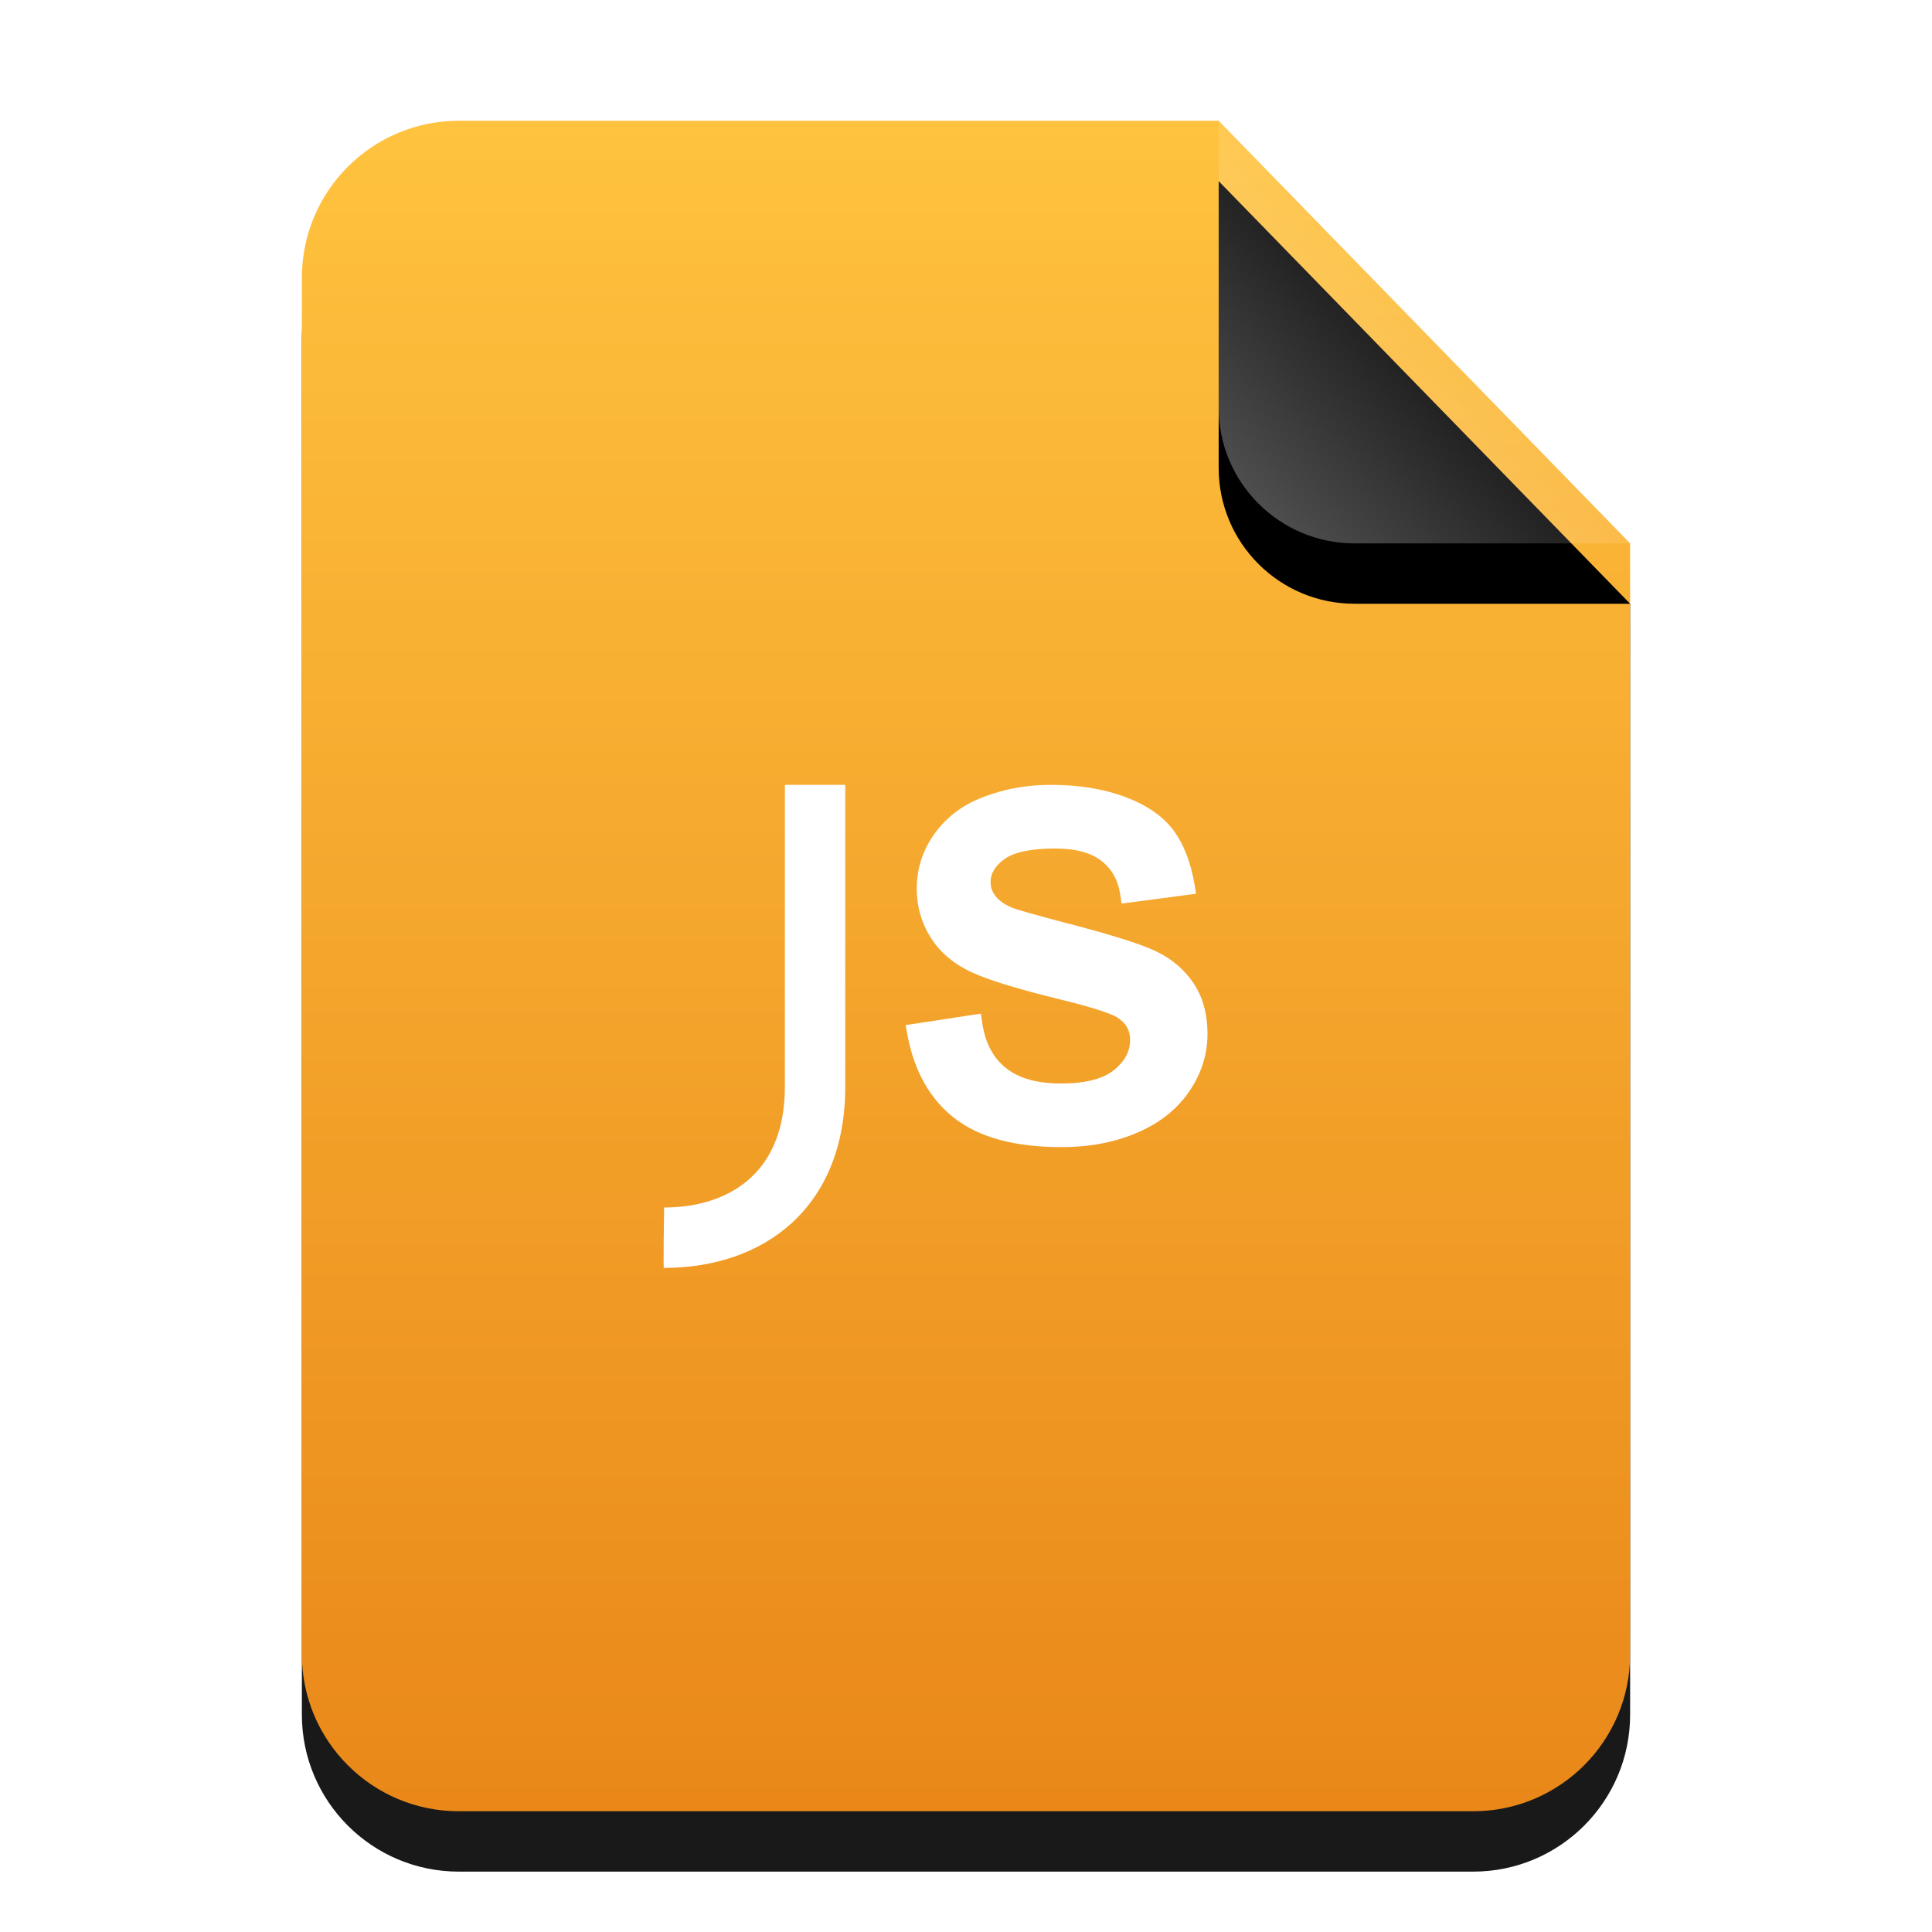 <?xml version="1.0" encoding="UTF-8"?>
<svg width="32px" height="32px" viewBox="0 0 32 32" version="1.1" xmlns="http://www.w3.org/2000/svg" xmlns:xlink="http://www.w3.org/1999/xlink">
    <title>mimetypes/32/text-x-javascript</title>
    <defs>
        <linearGradient x1="50%" y1="0%" x2="50%" y2="99.372%" id="linearGradient-1">
            <stop stop-color="#FFBC2A" offset="0%"></stop>
            <stop stop-color="#E77B00" offset="100%"></stop>
        </linearGradient>
        <path d="M15.185,0 L22,7 L22,2.473 C22,2.482 22,2.491 22,2.5 L22,25.4 C22,26.836 20.836,28 19.4,28 L2.6,28 C1.164,28 -2.68237235e-16,26.836 -4.4408921e-16,25.4 L4.4408921e-16,2.6 C2.68237235e-16,1.164 1.164,-1.80311247e-16 2.6,-4.4408921e-16 L15.185,0 Z" id="path-2"></path>
        <filter x="-15.9%" y="-8.9%" width="131.8%" height="125.0%" filterUnits="objectBoundingBox" id="filter-3">
            <feOffset dx="0" dy="1" in="SourceAlpha" result="shadowOffsetOuter1"></feOffset>
            <feGaussianBlur stdDeviation="1" in="shadowOffsetOuter1" result="shadowBlurOuter1"></feGaussianBlur>
            <feColorMatrix values="0 0 0 0 0.875   0 0 0 0 0.498   0 0 0 0 0.059  0 0 0 0.5 0" type="matrix" in="shadowBlurOuter1"></feColorMatrix>
        </filter>
        <linearGradient x1="50%" y1="50%" x2="10.182%" y2="88.893%" id="linearGradient-4">
            <stop stop-color="#FFFFFF" stop-opacity="0.1" offset="0%"></stop>
            <stop stop-color="#FFFFFF" stop-opacity="0.3" offset="100%"></stop>
        </linearGradient>
        <path d="M15.185,0 L22,7 L17.435,7 C16.192,7 15.185,5.993 15.185,4.75 L15.185,0 L15.185,0 Z" id="path-5"></path>
        <filter x="-29.3%" y="-14.3%" width="158.7%" height="157.1%" filterUnits="objectBoundingBox" id="filter-6">
            <feOffset dx="0" dy="1" in="SourceAlpha" result="shadowOffsetOuter1"></feOffset>
            <feGaussianBlur stdDeviation="0.5" in="shadowOffsetOuter1" result="shadowBlurOuter1"></feGaussianBlur>
            <feComposite in="shadowBlurOuter1" in2="SourceAlpha" operator="out" result="shadowBlurOuter1"></feComposite>
            <feColorMatrix values="0 0 0 0 0   0 0 0 0 0   0 0 0 0 0  0 0 0 0.05 0" type="matrix" in="shadowBlurOuter1"></feColorMatrix>
        </filter>
    </defs>
    <g id="mimetypes/32/text-x-javascript" stroke="none" stroke-width="1" fill="none" fill-rule="evenodd">
        <g id="编组-2" transform="translate(5, 2)">
            <g id="蒙版" opacity="0.9">
                <use fill="black" fill-opacity="1" filter="url(#filter-3)" xlink:href="#path-2"></use>
                <use fill="url(#linearGradient-1)" fill-rule="evenodd" xlink:href="#path-2"></use>
            </g>
            <g id="折角">
                <use fill="black" fill-opacity="1" filter="url(#filter-6)" xlink:href="#path-5"></use>
                <use fill="url(#linearGradient-4)" fill-rule="evenodd" xlink:href="#path-5"></use>
            </g>
        </g>
        <g id="Group" transform="translate(10.991, 13)" fill="#FFFFFF" fill-rule="nonzero">
            <path d="M4.009,3.979 L4.036,4.126 C4.148,4.739 4.411,5.208 4.825,5.526 C5.238,5.844 5.828,6 6.59,6 C7.052,6 7.468,5.922 7.838,5.764 C8.213,5.604 8.504,5.375 8.706,5.078 C8.908,4.782 9.009,4.464 9.009,4.126 C9.009,3.782 8.925,3.489 8.754,3.251 C8.586,3.015 8.354,2.836 8.062,2.714 C7.787,2.599 7.311,2.454 6.629,2.278 C6.169,2.156 5.889,2.077 5.8,2.045 C5.662,1.991 5.562,1.924 5.502,1.847 C5.444,1.775 5.416,1.699 5.416,1.612 C5.416,1.471 5.486,1.348 5.639,1.234 C5.794,1.117 6.077,1.054 6.484,1.054 C6.824,1.054 7.078,1.123 7.251,1.258 C7.424,1.392 7.528,1.578 7.565,1.823 L7.586,1.966 L7.734,1.947 L8.667,1.823 L8.82,1.803 L8.795,1.655 C8.732,1.281 8.614,0.977 8.44,0.746 C8.262,0.511 7.992,0.328 7.632,0.195 C7.28,0.065 6.875,0 6.415,0 C6.108,0 5.819,0.039 5.549,0.117 C5.277,0.195 5.059,0.292 4.895,0.409 C4.68,0.558 4.509,0.747 4.383,0.974 C4.256,1.203 4.193,1.452 4.193,1.72 C4.193,2.014 4.27,2.284 4.424,2.529 C4.579,2.775 4.807,2.967 5.103,3.104 C5.384,3.234 5.877,3.385 6.585,3.558 C7.088,3.681 7.404,3.783 7.515,3.853 C7.66,3.945 7.727,4.064 7.727,4.224 C7.727,4.412 7.642,4.575 7.463,4.721 C7.282,4.869 6.991,4.946 6.585,4.946 C6.183,4.946 5.879,4.859 5.667,4.687 C5.455,4.516 5.325,4.269 5.277,3.936 L5.256,3.789 L5.104,3.812 L4.161,3.956 L4.009,3.979 Z M2.009,5 C2.009,6.5 1,7 0.009,7 C0.009,7 -0.011,8.185 0.009,8 C1.667,8 3.009,7 3.009,5 L3.009,2.84217094e-14 L2.009,2.84217094e-14 L2.009,5 Z" id="形状结合"></path>
        </g>
    </g>
</svg>